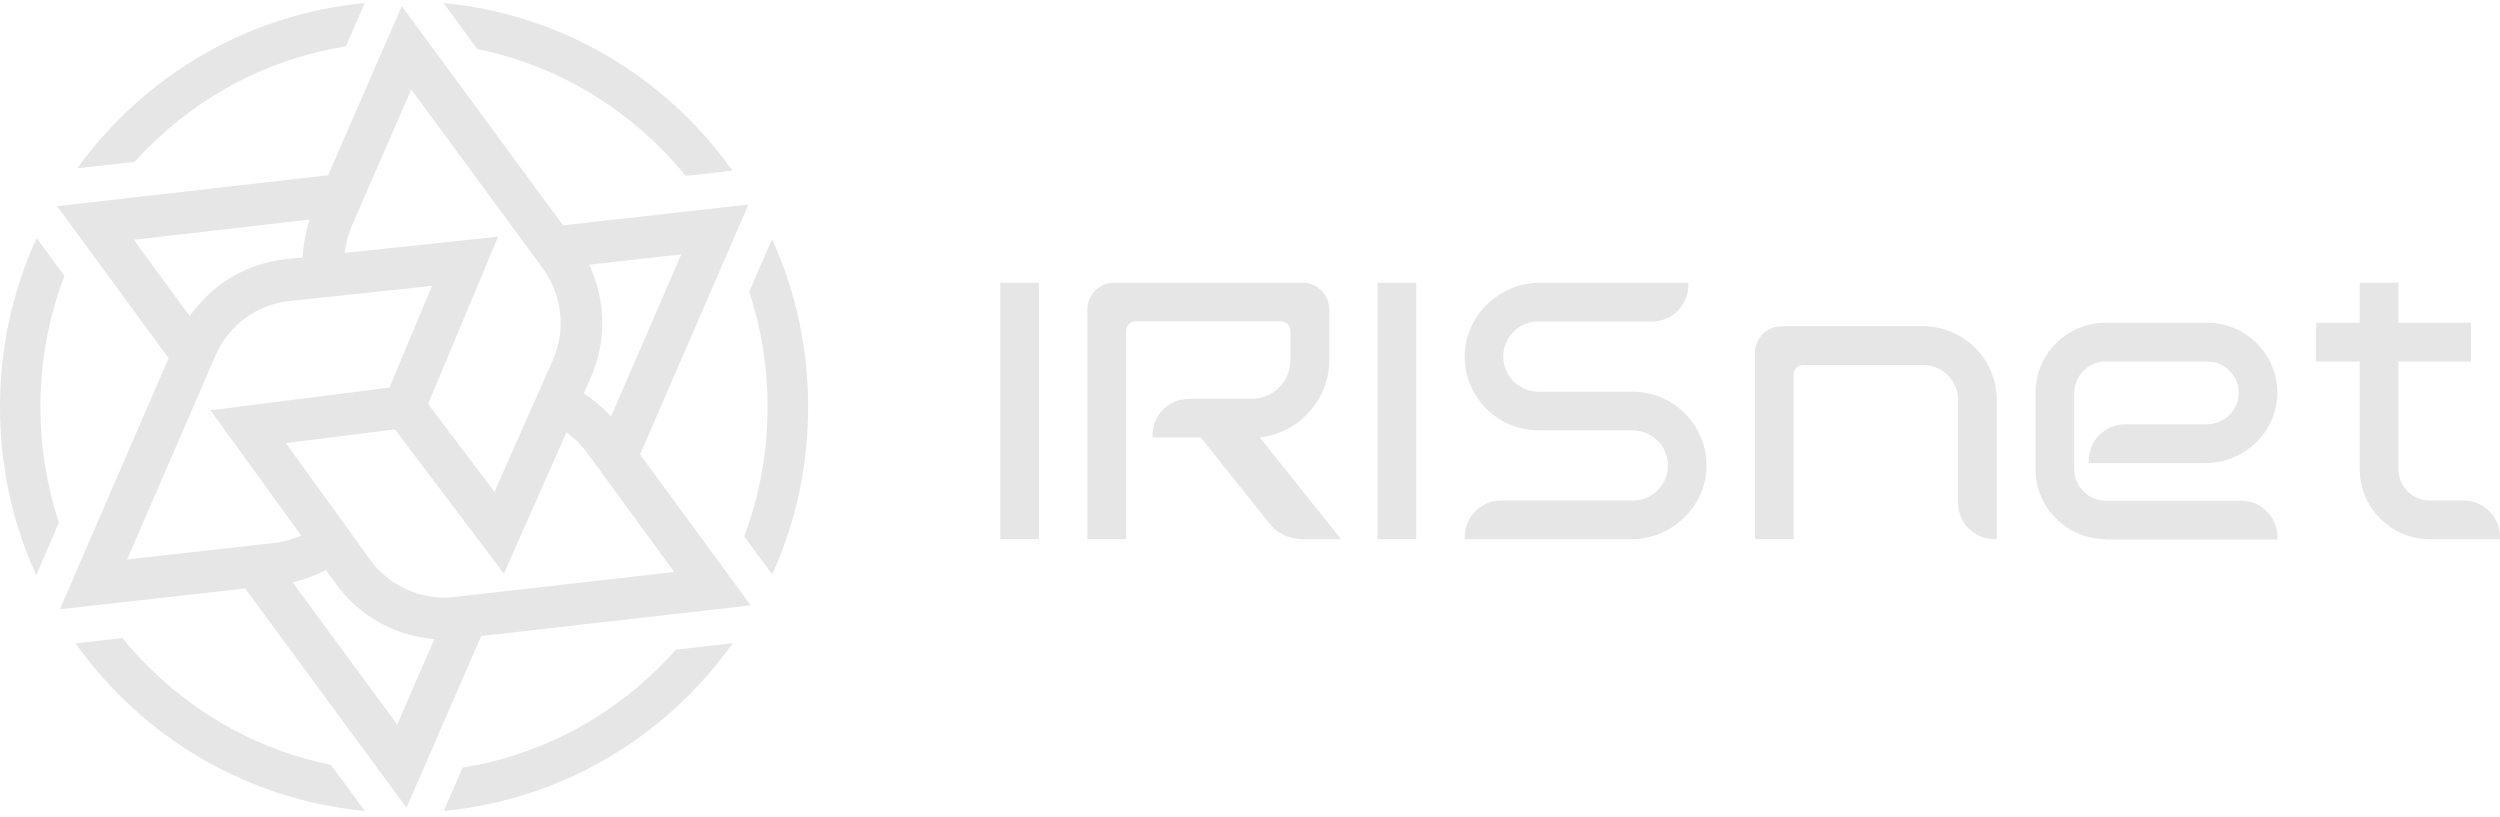 <svg width="104" height="34" viewBox="0 0 104 34" fill="none" xmlns="http://www.w3.org/2000/svg">
<path d="M10.2 24.481L2.49 25.346L7.014 14.899L2.377 8.577L13.651 7.29L16.713 0.254L23.424 9.375L31.134 8.509L26.627 18.906L31.23 25.183L20.018 26.459L16.91 33.602L10.2 24.481ZM13.403 23.79C13.106 23.936 12.791 24.054 12.465 24.144L12.173 24.228L16.523 30.14L18.068 26.588L17.787 26.555C16.27 26.364 14.887 25.543 13.993 24.312L13.561 23.717L13.403 23.79ZM11.892 18.434L15.399 23.284C16.112 24.267 17.264 24.858 18.478 24.858C18.619 24.858 18.759 24.852 18.9 24.835L28.049 23.795L24.407 18.816C24.227 18.569 24.019 18.35 23.783 18.153L23.57 17.973L20.962 23.863L16.427 17.861L11.892 18.434ZM12.049 12.522C10.689 12.662 9.509 13.534 8.964 14.792L5.288 23.273L11.392 22.587C11.695 22.553 11.993 22.48 12.274 22.379L12.532 22.284L8.756 17.068L16.202 16.124L17.972 11.892L12.049 12.522ZM17.809 16.804L20.569 20.463L22.255 16.658L22.997 14.983C23.553 13.73 23.39 12.269 22.581 11.162L17.107 3.721L14.645 9.375C14.522 9.656 14.438 9.948 14.381 10.246L14.336 10.521L20.721 9.847L17.809 16.804ZM24.514 11.01L24.621 11.269C25.211 12.685 25.2 14.298 24.581 15.691L24.284 16.366L24.43 16.467C24.705 16.652 24.963 16.866 25.205 17.102L25.424 17.316L28.341 10.583L24.514 11.01ZM5.564 9.976L7.89 13.146L8.059 12.927C8.986 11.724 10.369 10.948 11.864 10.785L12.594 10.707L12.605 10.527C12.628 10.162 12.69 9.796 12.791 9.437L12.875 9.133L5.564 9.976Z" fill="#E6E6E6"/>
<path d="M15.179 33.737C10.335 33.271 5.991 30.753 3.141 26.763L5.092 26.544C5.412 26.937 5.755 27.319 6.109 27.673C8.222 29.798 10.869 31.231 13.769 31.821L15.179 33.737Z" fill="#E6E6E6"/>
<path d="M19.242 31.933C22.384 31.427 25.233 29.955 27.504 27.679C27.706 27.477 27.914 27.258 28.116 27.027L30.482 26.757C27.644 30.742 23.3 33.265 18.461 33.737L19.242 31.933Z" fill="#E6E6E6"/>
<path d="M30.96 22.317C31.606 20.603 31.932 18.788 31.932 16.928C31.932 15.287 31.674 13.674 31.168 12.134L32.118 9.948C33.112 12.145 33.618 14.489 33.618 16.928C33.618 19.361 33.118 21.705 32.123 23.897L30.96 22.317Z" fill="#E6E6E6"/>
<path d="M1.506 23.925C0.506 21.727 -3.05176e-05 19.373 -3.05176e-05 16.934C-3.05176e-05 14.478 0.511 12.112 1.523 9.903L2.681 11.482C2.018 13.219 1.68 15.051 1.68 16.934C1.68 18.58 1.939 20.199 2.45 21.744L1.506 23.925Z" fill="#E6E6E6"/>
<path d="M3.215 6.998C6.058 3.075 10.374 0.585 15.174 0.125L14.387 1.928C11.245 2.434 8.385 3.907 6.114 6.188C5.946 6.363 5.772 6.542 5.597 6.733L3.215 6.998Z" fill="#E6E6E6"/>
<path d="M28.526 7.318C28.201 6.919 27.858 6.542 27.504 6.183C25.396 4.064 22.749 2.631 19.855 2.041L18.45 0.125C23.283 0.591 27.627 3.109 30.471 7.099L28.526 7.318Z" fill="#E6E6E6"/>
<path d="M101.078 22.428C99.467 22.428 98.163 21.117 98.163 19.513V15.037H96.353V13.426H98.163V11.763H99.774V13.426H102.792V15.037H99.774V19.513C99.774 20.235 100.362 20.823 101.085 20.823H102.491C103.322 20.823 104 21.501 104 22.332V22.434H101.078V22.428Z" fill="#E6E6E6"/>
<path d="M43.221 11.763H41.61V22.428H43.221V11.763Z" fill="#E6E6E6"/>
<path d="M58.918 11.763H57.307V22.428H58.918V11.763Z" fill="#E6E6E6"/>
<path d="M60.932 22.428V22.332C60.932 21.501 61.61 20.823 62.441 20.823H67.927C68.33 20.823 68.707 20.663 68.982 20.369C69.263 20.075 69.404 19.692 69.385 19.289C69.346 18.509 68.688 17.901 67.888 17.901H64.001C63.163 17.901 62.383 17.569 61.802 16.974C61.22 16.373 60.913 15.587 60.932 14.749C60.977 13.106 62.383 11.763 64.065 11.763H70.235V11.866C70.235 12.697 69.557 13.375 68.726 13.375H63.995C63.592 13.375 63.215 13.534 62.94 13.829C62.658 14.123 62.518 14.506 62.537 14.909C62.575 15.689 63.234 16.297 64.033 16.297H67.92C68.758 16.297 69.538 16.629 70.12 17.224C70.702 17.825 71.009 18.611 70.989 19.449C70.945 21.092 69.538 22.434 67.856 22.434H60.932V22.428Z" fill="#E6E6E6"/>
<path d="M54.155 22.428C53.63 22.428 53.145 22.192 52.818 21.789L49.954 18.202H47.946V18.1C47.946 17.268 48.624 16.591 49.455 16.591H52.07C52.959 16.591 53.682 15.868 53.682 14.979V13.771C53.682 13.547 53.503 13.368 53.279 13.368H47.243C47.019 13.368 46.84 13.547 46.84 13.771V22.428H45.236V12.87C45.236 12.262 45.734 11.763 46.342 11.763H54.193C54.8 11.763 55.299 12.262 55.299 12.87V14.986C55.299 16.559 54.129 17.927 52.575 18.17L52.403 18.195L55.791 22.434H54.155V22.428Z" fill="#E6E6E6"/>
<path d="M87.594 22.428C85.983 22.428 84.678 21.117 84.678 19.513V16.341C84.678 14.73 85.989 13.426 87.594 13.426H91.82C92.613 13.426 93.355 13.739 93.911 14.308C94.467 14.877 94.755 15.632 94.736 16.424C94.691 17.991 93.355 19.263 91.756 19.263H86.891V19.161C86.891 18.33 87.568 17.652 88.4 17.652H91.788C92.479 17.652 93.061 17.134 93.124 16.469C93.156 16.098 93.041 15.74 92.792 15.465C92.543 15.19 92.191 15.037 91.826 15.037H87.6C86.878 15.037 86.29 15.625 86.29 16.348V19.519C86.29 20.241 86.878 20.83 87.6 20.83H93.233C94.064 20.83 94.742 21.507 94.742 22.339V22.441H87.594V22.428Z" fill="#E6E6E6"/>
<path d="M82.965 22.428C82.134 22.428 81.456 21.751 81.456 20.919V16.642C81.456 15.836 80.804 15.184 79.998 15.184H75.017C74.794 15.184 74.615 15.363 74.615 15.587V22.428H73.003V14.679C73.003 14.072 73.502 13.573 74.11 13.573H79.998C81.692 13.573 83.067 14.948 83.067 16.642V22.428H82.965Z" fill="#E6E6E6"/>
</svg>